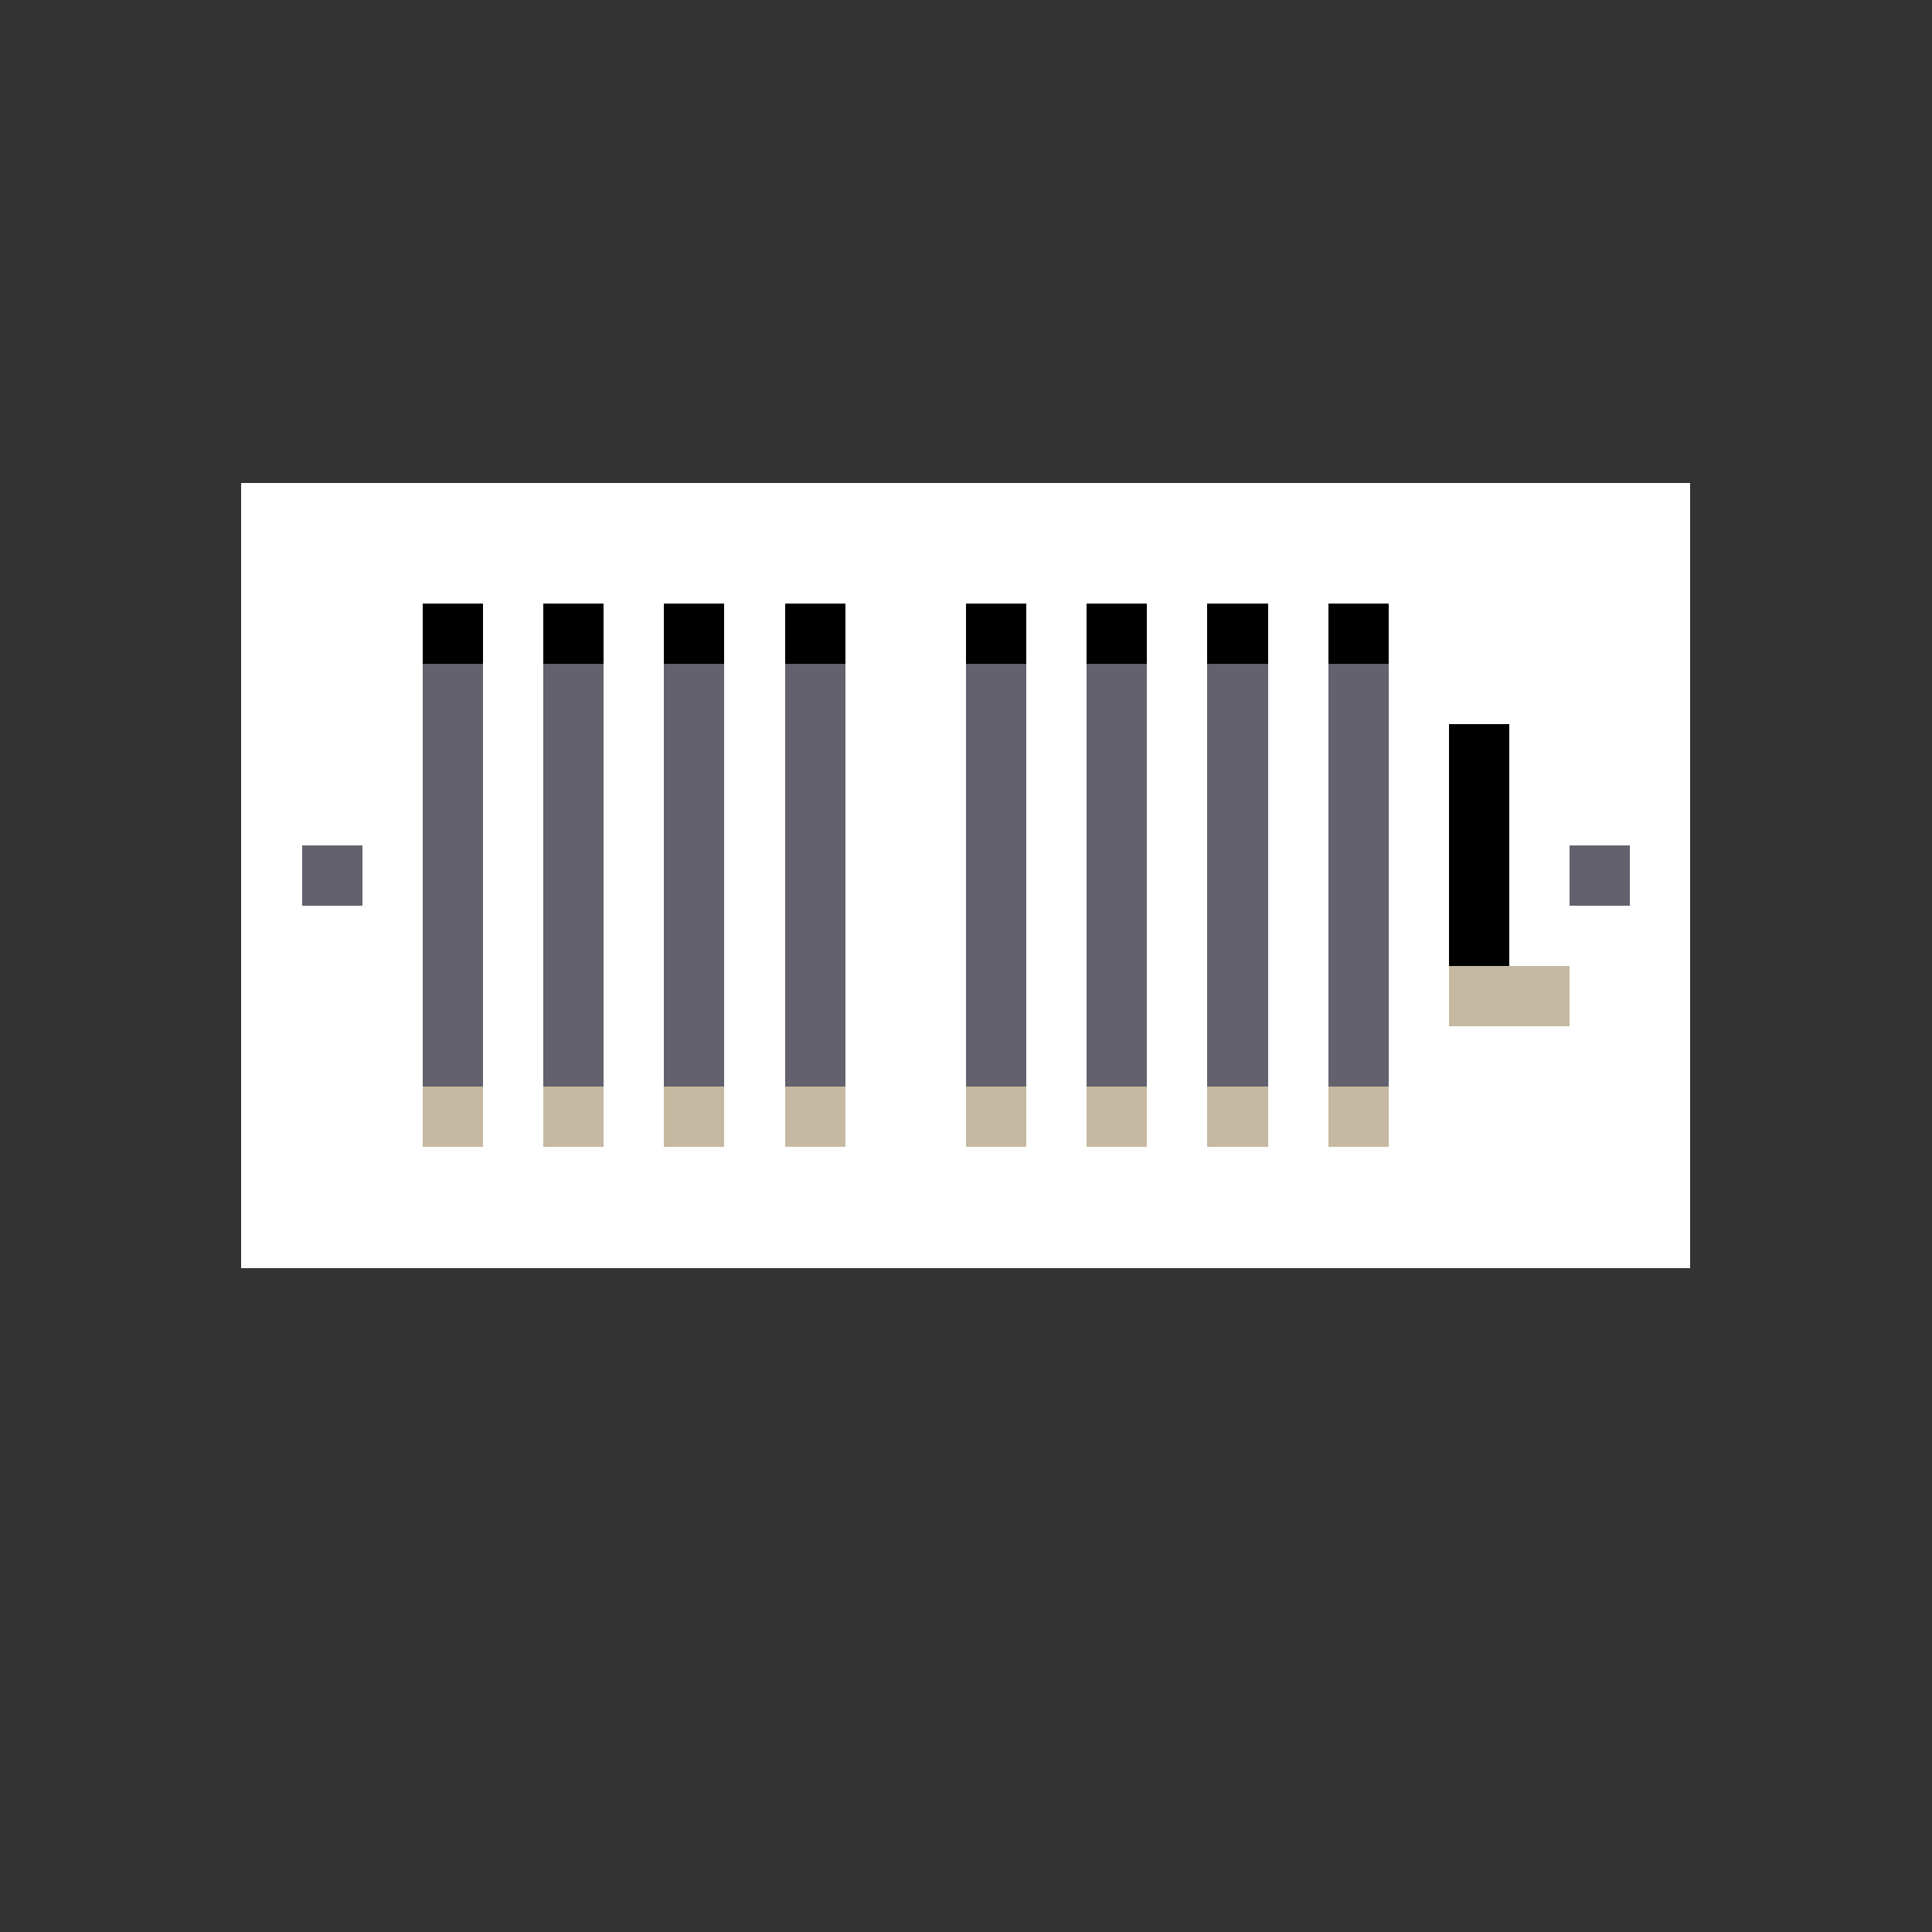 <svg width="320" height="320" viewBox="0 0 320 320" xmlns="http://www.w3.org/2000/svg" shape-rendering="crispEdges"><rect x="0" y="0" width="320" height="320" fill="#333333" stroke="none"/><rect width="100%" height="100%" fill="none" /><rect width="240" height="10" x="40" y="80" fill="#ffffff" /><rect width="240" height="10" x="40" y="90" fill="#ffffff" /><rect width="30" height="10" x="40" y="100" fill="#ffffff" /><rect width="10" height="10" x="70" y="100" fill="#000000" /><rect width="10" height="10" x="80" y="100" fill="#ffffff" /><rect width="10" height="10" x="90" y="100" fill="#000000" /><rect width="10" height="10" x="100" y="100" fill="#ffffff" /><rect width="10" height="10" x="110" y="100" fill="#000000" /><rect width="10" height="10" x="120" y="100" fill="#ffffff" /><rect width="10" height="10" x="130" y="100" fill="#000000" /><rect width="20" height="10" x="140" y="100" fill="#ffffff" /><rect width="10" height="10" x="160" y="100" fill="#000000" /><rect width="10" height="10" x="170" y="100" fill="#ffffff" /><rect width="10" height="10" x="180" y="100" fill="#000000" /><rect width="10" height="10" x="190" y="100" fill="#ffffff" /><rect width="10" height="10" x="200" y="100" fill="#000000" /><rect width="10" height="10" x="210" y="100" fill="#ffffff" /><rect width="10" height="10" x="220" y="100" fill="#000000" /><rect width="50" height="10" x="230" y="100" fill="#ffffff" /><rect width="30" height="10" x="40" y="110" fill="#ffffff" /><rect width="10" height="10" x="70" y="110" fill="#62616d" /><rect width="10" height="10" x="80" y="110" fill="#ffffff" /><rect width="10" height="10" x="90" y="110" fill="#62616d" /><rect width="10" height="10" x="100" y="110" fill="#ffffff" /><rect width="10" height="10" x="110" y="110" fill="#62616d" /><rect width="10" height="10" x="120" y="110" fill="#ffffff" /><rect width="10" height="10" x="130" y="110" fill="#62616d" /><rect width="20" height="10" x="140" y="110" fill="#ffffff" /><rect width="10" height="10" x="160" y="110" fill="#62616d" /><rect width="10" height="10" x="170" y="110" fill="#ffffff" /><rect width="10" height="10" x="180" y="110" fill="#62616d" /><rect width="10" height="10" x="190" y="110" fill="#ffffff" /><rect width="10" height="10" x="200" y="110" fill="#62616d" /><rect width="10" height="10" x="210" y="110" fill="#ffffff" /><rect width="10" height="10" x="220" y="110" fill="#62616d" /><rect width="50" height="10" x="230" y="110" fill="#ffffff" /><rect width="30" height="10" x="40" y="120" fill="#ffffff" /><rect width="10" height="10" x="70" y="120" fill="#62616d" /><rect width="10" height="10" x="80" y="120" fill="#ffffff" /><rect width="10" height="10" x="90" y="120" fill="#62616d" /><rect width="10" height="10" x="100" y="120" fill="#ffffff" /><rect width="10" height="10" x="110" y="120" fill="#62616d" /><rect width="10" height="10" x="120" y="120" fill="#ffffff" /><rect width="10" height="10" x="130" y="120" fill="#62616d" /><rect width="20" height="10" x="140" y="120" fill="#ffffff" /><rect width="10" height="10" x="160" y="120" fill="#62616d" /><rect width="10" height="10" x="170" y="120" fill="#ffffff" /><rect width="10" height="10" x="180" y="120" fill="#62616d" /><rect width="10" height="10" x="190" y="120" fill="#ffffff" /><rect width="10" height="10" x="200" y="120" fill="#62616d" /><rect width="10" height="10" x="210" y="120" fill="#ffffff" /><rect width="10" height="10" x="220" y="120" fill="#62616d" /><rect width="10" height="10" x="230" y="120" fill="#ffffff" /><rect width="10" height="10" x="240" y="120" fill="#000000" /><rect width="30" height="10" x="250" y="120" fill="#ffffff" /><rect width="30" height="10" x="40" y="130" fill="#ffffff" /><rect width="10" height="10" x="70" y="130" fill="#62616d" /><rect width="10" height="10" x="80" y="130" fill="#ffffff" /><rect width="10" height="10" x="90" y="130" fill="#62616d" /><rect width="10" height="10" x="100" y="130" fill="#ffffff" /><rect width="10" height="10" x="110" y="130" fill="#62616d" /><rect width="10" height="10" x="120" y="130" fill="#ffffff" /><rect width="10" height="10" x="130" y="130" fill="#62616d" /><rect width="20" height="10" x="140" y="130" fill="#ffffff" /><rect width="10" height="10" x="160" y="130" fill="#62616d" /><rect width="10" height="10" x="170" y="130" fill="#ffffff" /><rect width="10" height="10" x="180" y="130" fill="#62616d" /><rect width="10" height="10" x="190" y="130" fill="#ffffff" /><rect width="10" height="10" x="200" y="130" fill="#62616d" /><rect width="10" height="10" x="210" y="130" fill="#ffffff" /><rect width="10" height="10" x="220" y="130" fill="#62616d" /><rect width="10" height="10" x="230" y="130" fill="#ffffff" /><rect width="10" height="10" x="240" y="130" fill="#000000" /><rect width="30" height="10" x="250" y="130" fill="#ffffff" /><rect width="10" height="10" x="40" y="140" fill="#ffffff" /><rect width="10" height="10" x="50" y="140" fill="#62616d" /><rect width="10" height="10" x="60" y="140" fill="#ffffff" /><rect width="10" height="10" x="70" y="140" fill="#62616d" /><rect width="10" height="10" x="80" y="140" fill="#ffffff" /><rect width="10" height="10" x="90" y="140" fill="#62616d" /><rect width="10" height="10" x="100" y="140" fill="#ffffff" /><rect width="10" height="10" x="110" y="140" fill="#62616d" /><rect width="10" height="10" x="120" y="140" fill="#ffffff" /><rect width="10" height="10" x="130" y="140" fill="#62616d" /><rect width="20" height="10" x="140" y="140" fill="#ffffff" /><rect width="10" height="10" x="160" y="140" fill="#62616d" /><rect width="10" height="10" x="170" y="140" fill="#ffffff" /><rect width="10" height="10" x="180" y="140" fill="#62616d" /><rect width="10" height="10" x="190" y="140" fill="#ffffff" /><rect width="10" height="10" x="200" y="140" fill="#62616d" /><rect width="10" height="10" x="210" y="140" fill="#ffffff" /><rect width="10" height="10" x="220" y="140" fill="#62616d" /><rect width="10" height="10" x="230" y="140" fill="#ffffff" /><rect width="10" height="10" x="240" y="140" fill="#000000" /><rect width="10" height="10" x="250" y="140" fill="#ffffff" /><rect width="10" height="10" x="260" y="140" fill="#62616d" /><rect width="10" height="10" x="270" y="140" fill="#ffffff" /><rect width="30" height="10" x="40" y="150" fill="#ffffff" /><rect width="10" height="10" x="70" y="150" fill="#62616d" /><rect width="10" height="10" x="80" y="150" fill="#ffffff" /><rect width="10" height="10" x="90" y="150" fill="#62616d" /><rect width="10" height="10" x="100" y="150" fill="#ffffff" /><rect width="10" height="10" x="110" y="150" fill="#62616d" /><rect width="10" height="10" x="120" y="150" fill="#ffffff" /><rect width="10" height="10" x="130" y="150" fill="#62616d" /><rect width="20" height="10" x="140" y="150" fill="#ffffff" /><rect width="10" height="10" x="160" y="150" fill="#62616d" /><rect width="10" height="10" x="170" y="150" fill="#ffffff" /><rect width="10" height="10" x="180" y="150" fill="#62616d" /><rect width="10" height="10" x="190" y="150" fill="#ffffff" /><rect width="10" height="10" x="200" y="150" fill="#62616d" /><rect width="10" height="10" x="210" y="150" fill="#ffffff" /><rect width="10" height="10" x="220" y="150" fill="#62616d" /><rect width="10" height="10" x="230" y="150" fill="#ffffff" /><rect width="10" height="10" x="240" y="150" fill="#000000" /><rect width="30" height="10" x="250" y="150" fill="#ffffff" /><rect width="30" height="10" x="40" y="160" fill="#ffffff" /><rect width="10" height="10" x="70" y="160" fill="#62616d" /><rect width="10" height="10" x="80" y="160" fill="#ffffff" /><rect width="10" height="10" x="90" y="160" fill="#62616d" /><rect width="10" height="10" x="100" y="160" fill="#ffffff" /><rect width="10" height="10" x="110" y="160" fill="#62616d" /><rect width="10" height="10" x="120" y="160" fill="#ffffff" /><rect width="10" height="10" x="130" y="160" fill="#62616d" /><rect width="20" height="10" x="140" y="160" fill="#ffffff" /><rect width="10" height="10" x="160" y="160" fill="#62616d" /><rect width="10" height="10" x="170" y="160" fill="#ffffff" /><rect width="10" height="10" x="180" y="160" fill="#62616d" /><rect width="10" height="10" x="190" y="160" fill="#ffffff" /><rect width="10" height="10" x="200" y="160" fill="#62616d" /><rect width="10" height="10" x="210" y="160" fill="#ffffff" /><rect width="10" height="10" x="220" y="160" fill="#62616d" /><rect width="10" height="10" x="230" y="160" fill="#ffffff" /><rect width="20" height="10" x="240" y="160" fill="#c5b9a1" /><rect width="20" height="10" x="260" y="160" fill="#ffffff" /><rect width="30" height="10" x="40" y="170" fill="#ffffff" /><rect width="10" height="10" x="70" y="170" fill="#62616d" /><rect width="10" height="10" x="80" y="170" fill="#ffffff" /><rect width="10" height="10" x="90" y="170" fill="#62616d" /><rect width="10" height="10" x="100" y="170" fill="#ffffff" /><rect width="10" height="10" x="110" y="170" fill="#62616d" /><rect width="10" height="10" x="120" y="170" fill="#ffffff" /><rect width="10" height="10" x="130" y="170" fill="#62616d" /><rect width="20" height="10" x="140" y="170" fill="#ffffff" /><rect width="10" height="10" x="160" y="170" fill="#62616d" /><rect width="10" height="10" x="170" y="170" fill="#ffffff" /><rect width="10" height="10" x="180" y="170" fill="#62616d" /><rect width="10" height="10" x="190" y="170" fill="#ffffff" /><rect width="10" height="10" x="200" y="170" fill="#62616d" /><rect width="10" height="10" x="210" y="170" fill="#ffffff" /><rect width="10" height="10" x="220" y="170" fill="#62616d" /><rect width="50" height="10" x="230" y="170" fill="#ffffff" /><rect width="30" height="10" x="40" y="180" fill="#ffffff" /><rect width="10" height="10" x="70" y="180" fill="#c5b9a1" /><rect width="10" height="10" x="80" y="180" fill="#ffffff" /><rect width="10" height="10" x="90" y="180" fill="#c5b9a1" /><rect width="10" height="10" x="100" y="180" fill="#ffffff" /><rect width="10" height="10" x="110" y="180" fill="#c5b9a1" /><rect width="10" height="10" x="120" y="180" fill="#ffffff" /><rect width="10" height="10" x="130" y="180" fill="#c5b9a1" /><rect width="20" height="10" x="140" y="180" fill="#ffffff" /><rect width="10" height="10" x="160" y="180" fill="#c5b9a1" /><rect width="10" height="10" x="170" y="180" fill="#ffffff" /><rect width="10" height="10" x="180" y="180" fill="#c5b9a1" /><rect width="10" height="10" x="190" y="180" fill="#ffffff" /><rect width="10" height="10" x="200" y="180" fill="#c5b9a1" /><rect width="10" height="10" x="210" y="180" fill="#ffffff" /><rect width="10" height="10" x="220" y="180" fill="#c5b9a1" /><rect width="50" height="10" x="230" y="180" fill="#ffffff" /><rect width="240" height="10" x="40" y="190" fill="#ffffff" /><rect width="240" height="10" x="40" y="200" fill="#ffffff" /></svg>